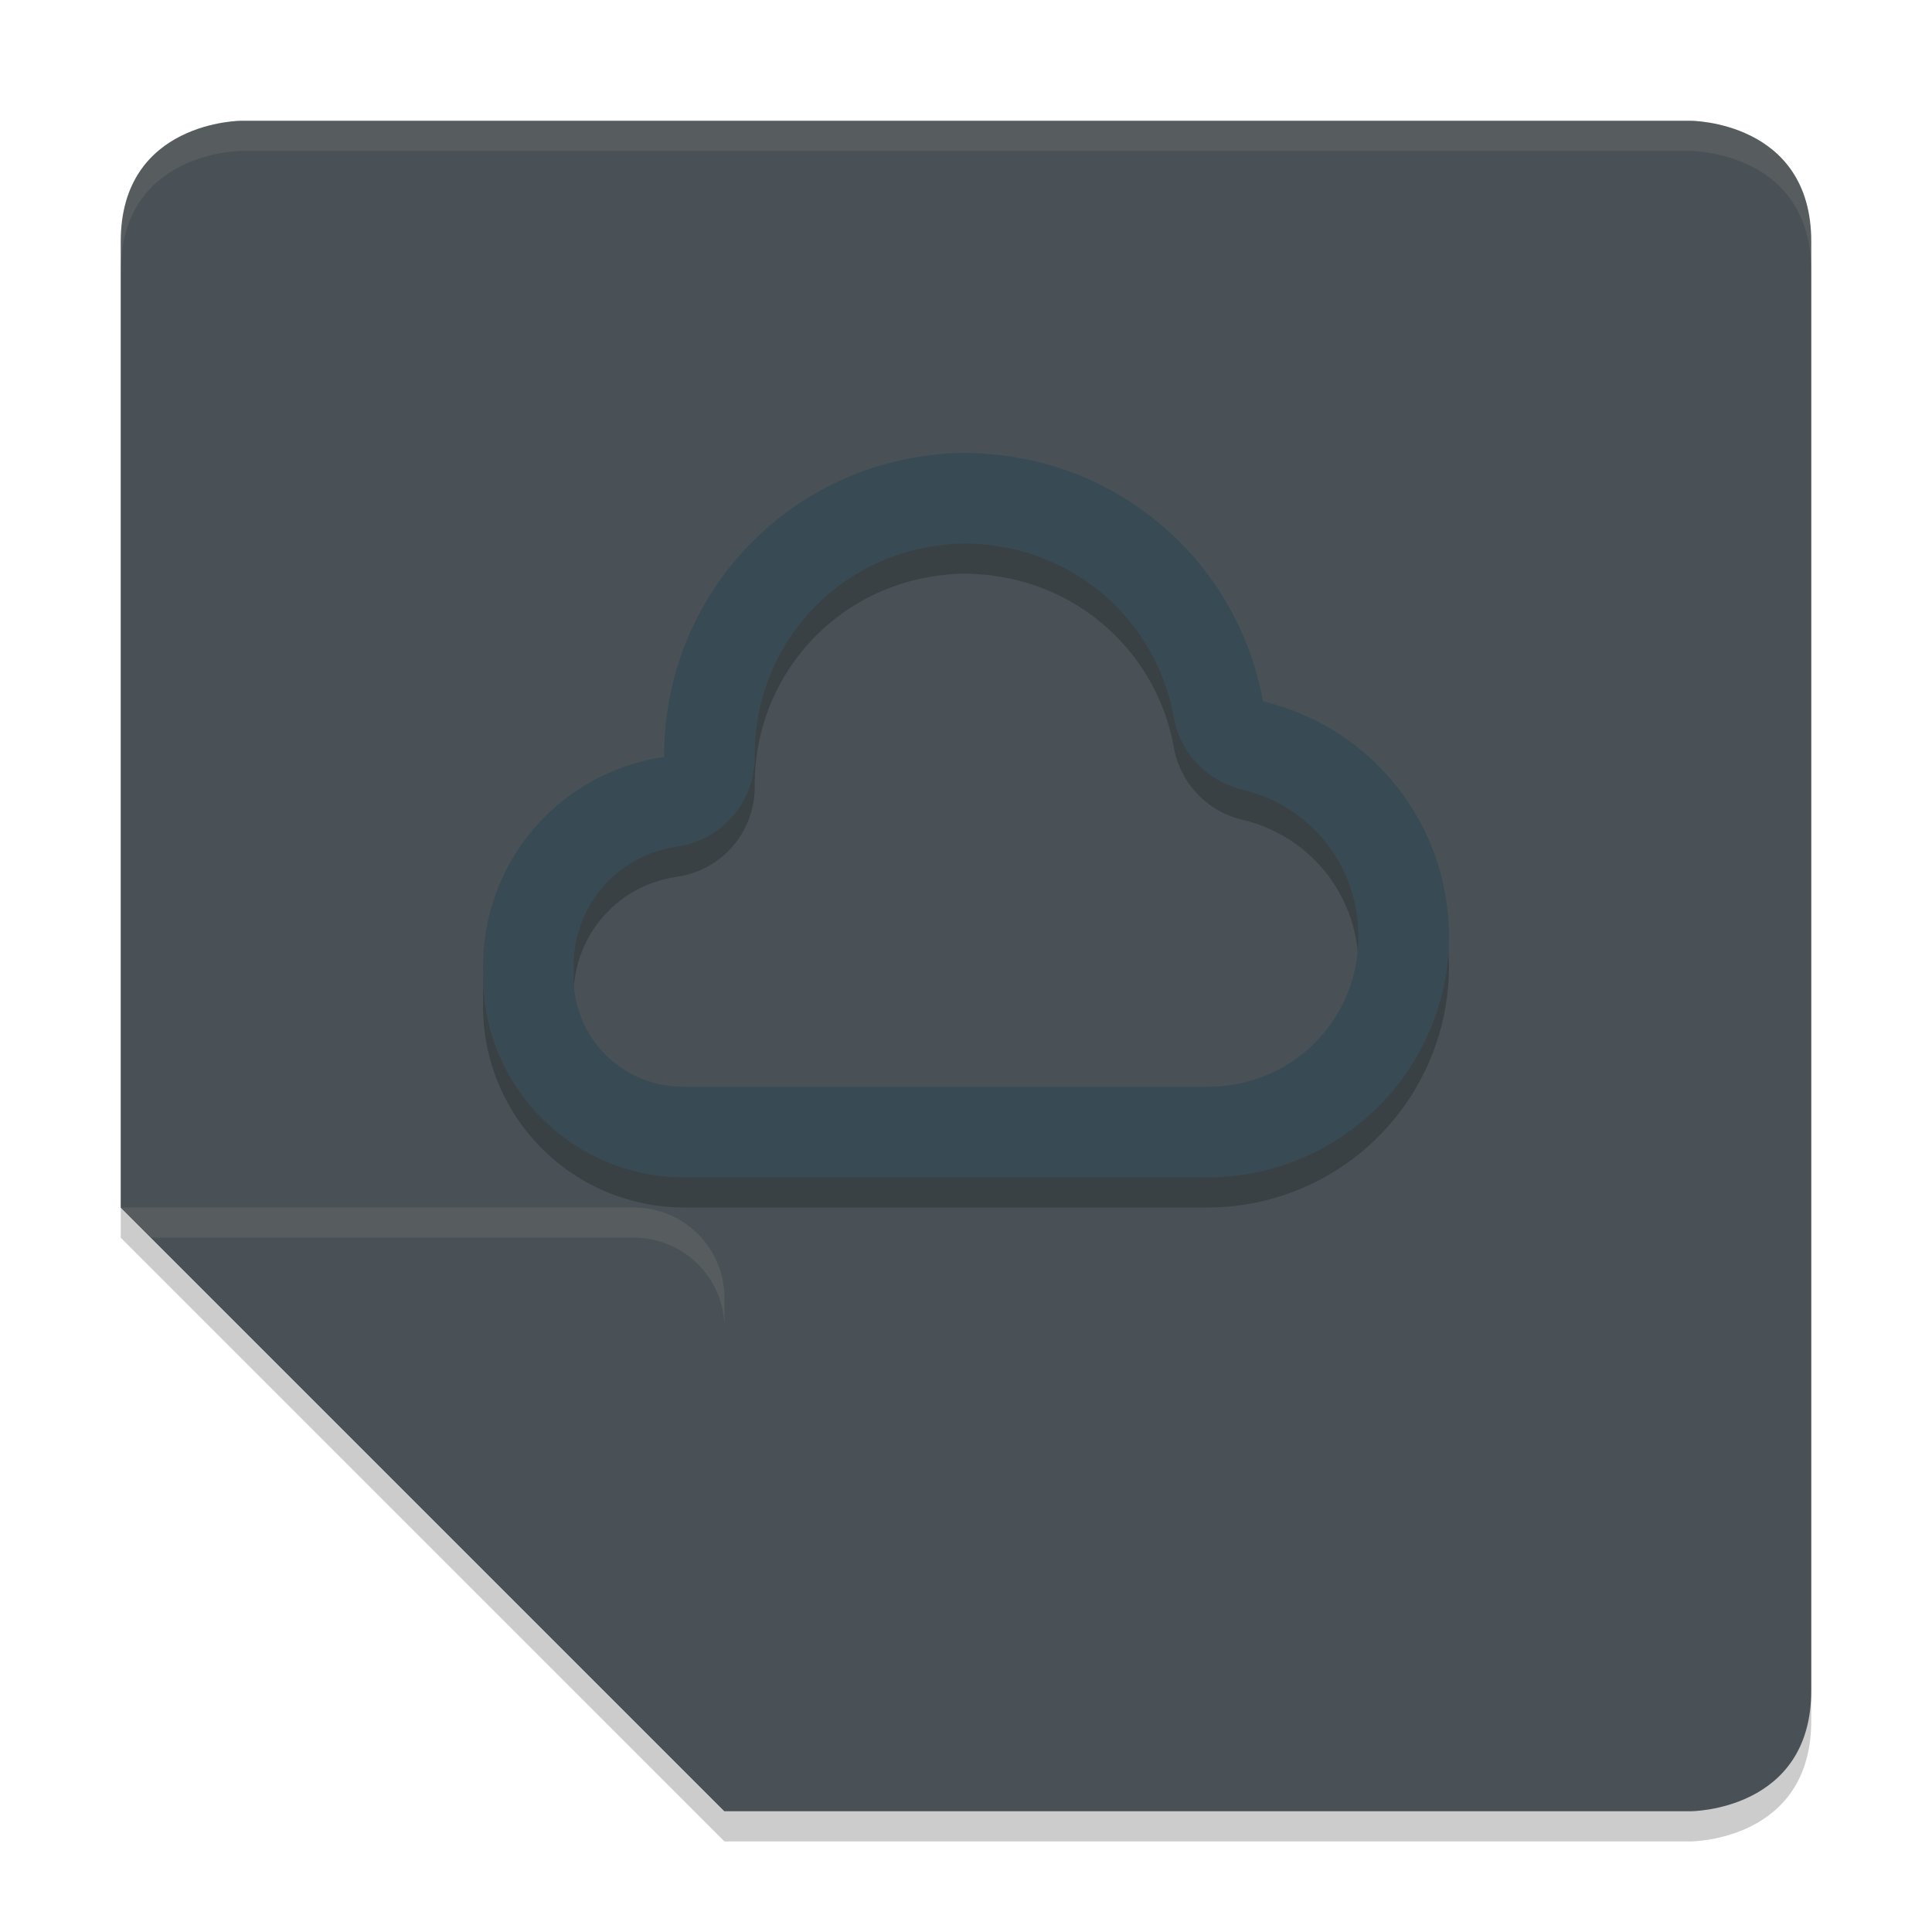 <svg xmlns="http://www.w3.org/2000/svg" width="64" height="64" version="1">
 <path style="opacity:0.2" d="M 56,5 C 56,5 60,5 60,9 V 57 C 60,61 56,61 56,61 H 24 L 4,41 V 9 C 4,5 8,5 8,5 Z"/>
 <path style="fill:#495156" d="M 56,4 C 56,4 60,4 60,8 V 56 C 60,60 56,60 56,60 H 24 L 4,40 V 8 C 4,4 8,4 8,4 Z"/>
 <path style="fill:#495156" d="M 4,40 H 21 C 22.656,40 24,41.344 24,43 V 60 Z"/>
 <path style="opacity:0.1;fill:#d3c6aa" d="M 4,40 5,41 H 21 C 22.656,41 24,42.344 24,44 V 43 C 24,41.344 22.656,40 21,40 Z"/>
 <path style="opacity:0.2" d="M 32,16 A 10,10 0 0 0 31.125,16.043 9.333,9.333 0 0 0 30.93,16.066 10,10 0 0 0 22,26 10,10 0 0 0 22.004,26.074 7,7 0 0 0 16,33 7,7 0 0 0 16.004,33.172 6.667,6.667 0 0 0 16,33.332 6.667,6.667 0 0 0 22.668,40 H 23 40 A 8,8 0 0 0 48,32 8,8 0 0 0 41.84,24.234 10,10 0 0 0 33.359,16.105 9.333,9.333 0 0 0 33.23,16.086 10,10 0 0 0 32.621,16.031 9.333,9.333 0 0 0 32,16 Z M 31.98,19.002 C 32.111,19.005 32.241,19.011 32.371,19.021 A 3,3 0 0 0 32.445,19.025 C 32.583,19.033 32.719,19.046 32.855,19.062 32.861,19.063 32.866,19.064 32.871,19.064 32.877,19.065 32.883,19.067 32.889,19.068 A 3,3 0 0 0 32.951,19.078 C 35.965,19.492 38.346,21.774 38.887,24.768 A 3,3 0 0 0 41.15,27.154 C 43.416,27.69 44.992,29.676 45,32.004 44.998,34.799 42.796,37 40,37 H 23 22.668 C 20.608,37 19.002,35.395 19,33.336 V 33.332 C 19,33.315 19.001,33.298 19.002,33.281 A 3,3 0 0 0 19.002,33.066 C 19.001,33.045 19,33.024 19,33.002 V 32.998 C 19.003,30.989 20.443,29.329 22.432,29.043 A 3,3 0 0 0 25,26.002 V 25.998 C 25.005,22.401 27.673,19.434 31.25,19.049 A 3,3 0 0 0 31.318,19.041 C 31.355,19.036 31.391,19.031 31.428,19.027 31.611,19.011 31.796,19.004 31.98,19.002 Z"/>
 <path style="fill:#384b55" d="M 32,15 A 10,10 0 0 0 31.125,15.043 9.333,9.333 0 0 0 30.93,15.066 10,10 0 0 0 22,25 10,10 0 0 0 22.004,25.074 7,7 0 0 0 16,32 7,7 0 0 0 16.004,32.172 6.667,6.667 0 0 0 16,32.332 6.667,6.667 0 0 0 22.668,39 H 23 40 A 8,8 0 0 0 48,31 8,8 0 0 0 41.84,23.234 10,10 0 0 0 33.359,15.105 9.333,9.333 0 0 0 33.23,15.086 10,10 0 0 0 32.621,15.031 9.333,9.333 0 0 0 32,15 Z M 31.98,18.002 C 32.111,18.005 32.241,18.011 32.371,18.021 A 3,3 0 0 0 32.445,18.025 C 32.583,18.033 32.719,18.046 32.855,18.062 32.861,18.063 32.866,18.064 32.871,18.064 32.877,18.065 32.883,18.067 32.889,18.068 A 3,3 0 0 0 32.951,18.078 C 35.965,18.492 38.346,20.774 38.887,23.768 A 3,3 0 0 0 41.15,26.154 C 43.416,26.69 44.992,28.676 45,31.004 44.998,33.799 42.796,36 40,36 H 23 22.668 C 20.608,36 19.002,34.395 19,32.336 V 32.332 C 19,32.315 19.001,32.298 19.002,32.281 A 3,3 0 0 0 19.002,32.066 C 19.001,32.045 19,32.024 19,32.002 V 31.998 C 19.003,29.989 20.443,28.329 22.432,28.043 A 3,3 0 0 0 25,25.002 V 24.998 C 25.005,21.401 27.673,18.434 31.25,18.049 A 3,3 0 0 0 31.318,18.041 C 31.355,18.036 31.391,18.031 31.428,18.027 31.611,18.011 31.796,18.004 31.98,18.002 Z"/>
 <path style="opacity:0.1;fill:#d3c6aa" d="M 8,4 C 8,4 4,4 4,8 V 9 C 4,5 8,5 8,5 H 56 C 56,5 60,5 60,9 V 8 C 60,4 56,4 56,4 Z"/>
</svg>
